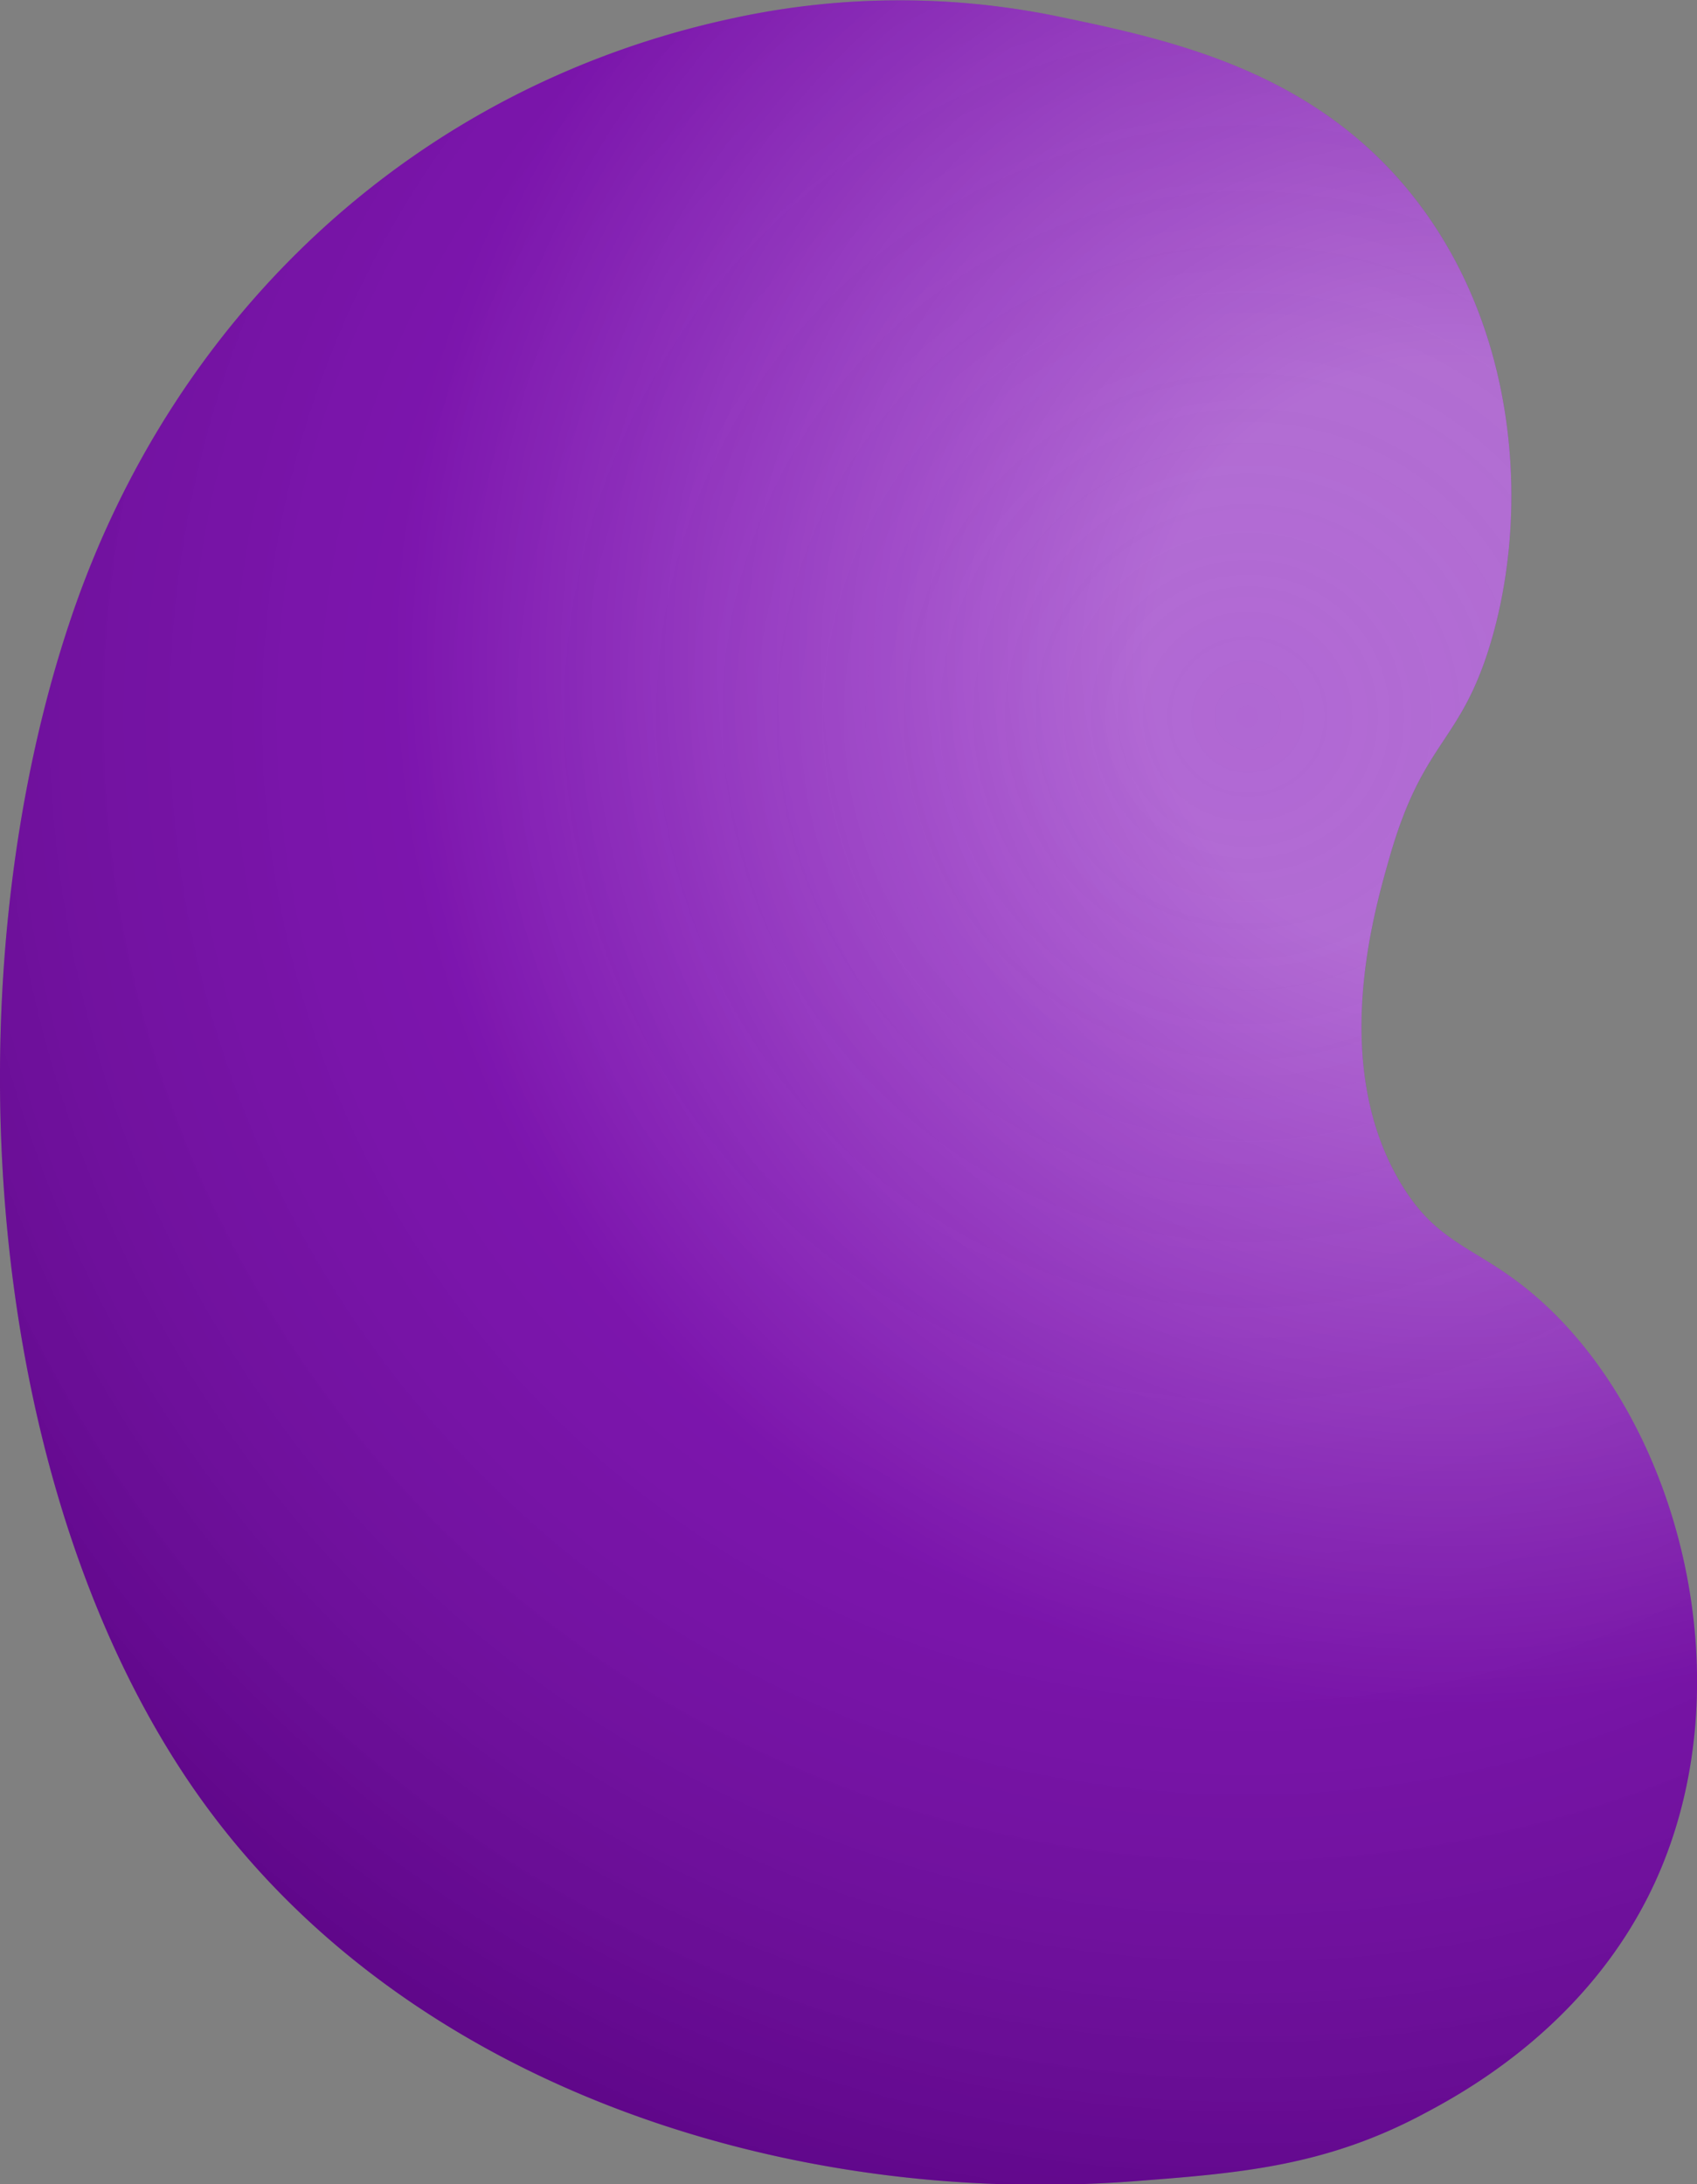 <svg id="Layer_2" data-name="Layer 2" xmlns="http://www.w3.org/2000/svg" xmlns:xlink="http://www.w3.org/1999/xlink" viewBox="0 0 152.8 196.7"><rect x="0" y="0" width="152.8" height="196.7" fill="#808080" stroke="none"/><defs><style>.cls-1{fill:#7c02b6;}.cls-2{fill:url(#radial-gradient);}.cls-3{fill:url(#radial-gradient-2);}</style><radialGradient id="radial-gradient" cx="130.3" cy="59.44" r="94.85" gradientUnits="userSpaceOnUse"><stop offset="0.28" stop-color="#fff" stop-opacity="0.4"/><stop offset="1" stop-color="#fff" stop-opacity="0"/></radialGradient><radialGradient id="radial-gradient-2" cx="112.35" cy="64.52" r="150.35" gradientUnits="userSpaceOnUse"><stop offset="0" stop-color="#fff" stop-opacity="0"/><stop offset="1" stop-opacity="0.3"/></radialGradient></defs><path class="cls-1" d="M66.1,1.62C37.59,7.68,15.73,28.13,6.43,55.56-4.28,87.11-2.11,131.69,16.7,160c18.28,27.47,53.55,38.86,85.35,36.44,9.38-.72,17.12-1.3,26-6,3.55-1.88,15.06-8,21-21,8.1-17.76,2.33-40.64-10-52-5.71-5.27-9.4-4.89-13-11-6.23-10.58-2.43-24-1-29,3-10.67,6.27-10.34,9-19,3.69-11.72,2.92-28.68-7-41-9.06-11.25-22-13.92-32-16A70.63,70.63,0,0,0,66.1,1.62Z"/><path class="cls-2" d="M66.1,1.62C37.59,7.68,15.73,28.13,6.43,55.56-4.28,87.11-2.11,131.69,16.7,160c18.28,27.47,53.55,38.86,85.35,36.44,9.38-.72,17.12-1.3,26-6,3.55-1.88,15.06-8,21-21,8.1-17.76,2.33-40.64-10-52-5.71-5.27-9.4-4.89-13-11-6.23-10.58-2.43-24-1-29,3-10.67,6.27-10.34,9-19,3.69-11.72,2.92-28.68-7-41-9.06-11.25-22-13.92-32-16A70.63,70.63,0,0,0,66.1,1.62Z"/><path class="cls-3" d="M66.1,1.62C37.59,7.68,15.73,28.13,6.43,55.56-4.28,87.11-2.11,131.69,16.7,160c18.28,27.47,53.55,38.86,85.35,36.44,9.38-.72,17.12-1.3,26-6,3.55-1.88,15.06-8,21-21,8.1-17.76,2.33-40.64-10-52-5.71-5.27-9.4-4.89-13-11-6.23-10.58-2.43-24-1-29,3-10.67,6.27-10.34,9-19,3.69-11.72,2.92-28.68-7-41-9.06-11.25-22-13.92-32-16A70.63,70.63,0,0,0,66.1,1.62Z"/></svg>